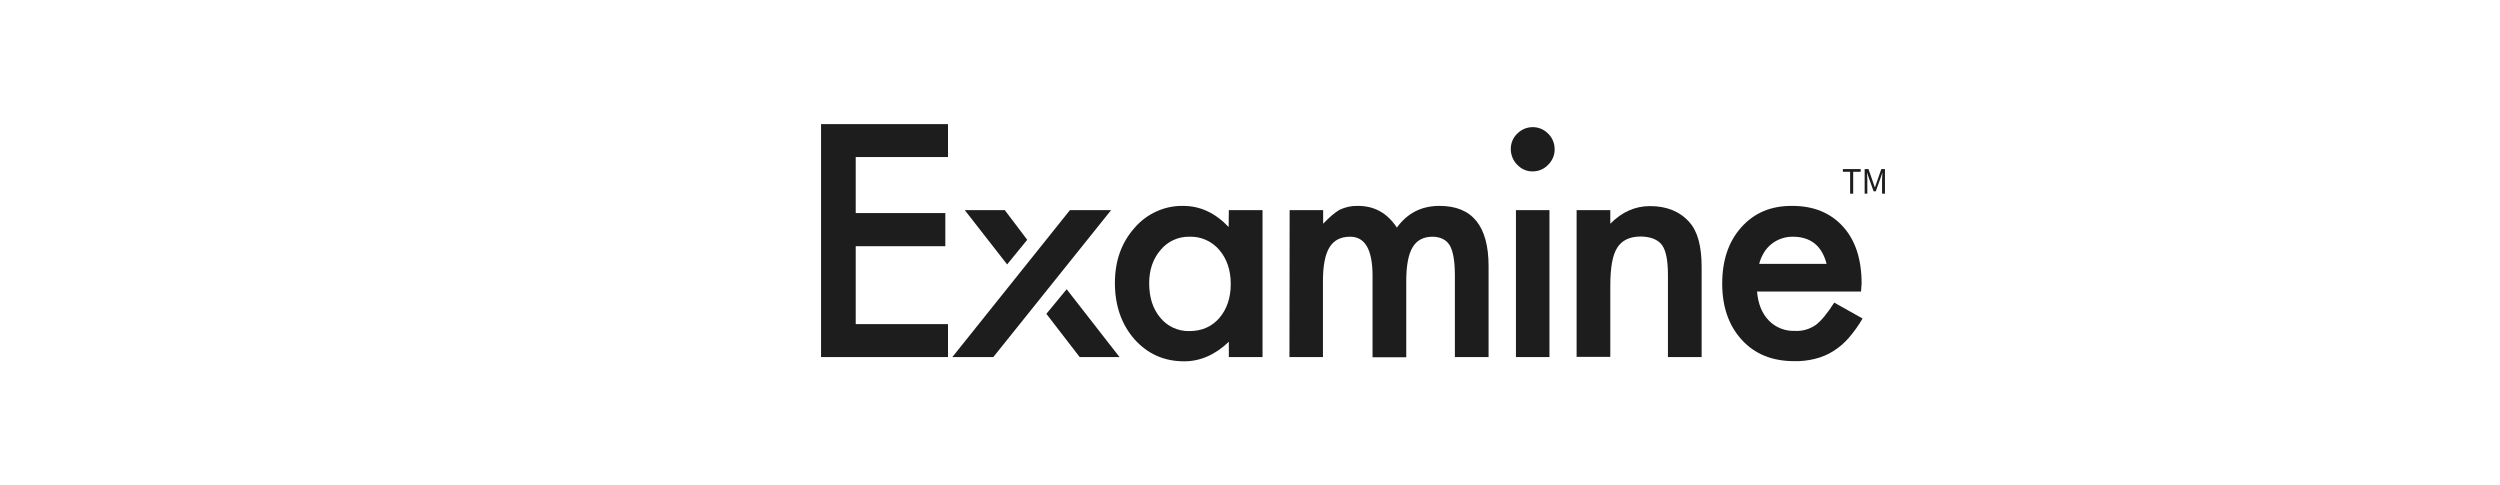 <svg width="206" height="40" viewBox="0 0 206 40" fill="none" xmlns="http://www.w3.org/2000/svg">
<path d="M78.116 12.941H70.511V17.557H77.895V20.287H70.511V26.707H78.116V29.422H67.655V10.227H78.116V12.941Z" fill="#1D1D1D"/>
<path d="M81.85 29.422H78.473L88.161 17.317H91.553L81.85 29.422ZM87.893 23.833L92.248 29.422H88.966L86.22 25.861L87.893 23.833ZM82.986 21.789L79.499 17.317H82.796L84.643 19.761L82.986 21.789Z" fill="#1D1D1D"/>
<path d="M101.256 17.317H104.033V29.422H101.256V28.161C100.12 29.247 98.889 29.773 97.58 29.773C95.923 29.773 94.566 29.167 93.477 27.953C92.404 26.723 91.868 25.174 91.868 23.322C91.868 21.501 92.404 20 93.477 18.786C94.487 17.605 95.971 16.934 97.501 16.966C98.889 16.966 100.136 17.541 101.24 18.707L101.256 17.317ZM94.692 23.338C94.692 24.503 94.992 25.446 95.608 26.18C96.191 26.899 97.075 27.298 97.99 27.282C99.016 27.282 99.836 26.931 100.467 26.212C101.098 25.478 101.413 24.535 101.413 23.402C101.413 22.268 101.098 21.326 100.467 20.591C99.852 19.872 98.952 19.473 98.005 19.505C97.09 19.489 96.207 19.888 95.623 20.607C95.008 21.326 94.692 22.236 94.692 23.338Z" fill="#1D1D1D"/>
<path d="M106.266 17.317H109.027V18.435C109.563 17.876 110.021 17.492 110.384 17.285C110.857 17.061 111.378 16.949 111.898 16.965C113.255 16.965 114.312 17.556 115.102 18.754C115.969 17.556 117.137 16.965 118.62 16.965C121.318 16.965 122.659 18.626 122.659 21.932V29.422H119.882V22.698C119.882 21.533 119.74 20.718 119.472 20.239C119.188 19.76 118.715 19.52 118.052 19.505C117.295 19.505 116.743 19.792 116.395 20.383C116.048 20.958 115.875 21.9 115.875 23.177V29.438H113.098V22.73C113.098 20.575 112.482 19.505 111.251 19.505C110.478 19.505 109.91 19.792 109.548 20.383C109.185 20.974 109.011 21.9 109.011 23.162V29.422H106.25L106.266 17.317Z" fill="#1D1D1D"/>
<path d="M124.489 12.271C124.489 11.792 124.678 11.329 125.025 11.009C125.719 10.306 126.855 10.29 127.565 11.009C127.912 11.344 128.101 11.807 128.101 12.287C128.118 12.766 127.912 13.245 127.565 13.58C127.234 13.931 126.776 14.123 126.303 14.123C125.814 14.139 125.356 13.931 125.025 13.58C124.678 13.245 124.489 12.766 124.489 12.271ZM127.676 17.317V29.422H124.914V17.317H127.676Z" fill="#1D1D1D"/>
<path d="M129.912 17.317H132.689V18.435C133.651 17.461 134.74 16.982 135.955 16.982C137.343 16.982 138.432 17.429 139.205 18.307C139.884 19.058 140.215 20.288 140.215 21.996V29.422H137.438V22.667C137.438 21.469 137.28 20.655 136.949 20.192C136.618 19.745 136.034 19.505 135.213 19.489C134.298 19.489 133.651 19.793 133.257 20.415C132.862 21.038 132.689 22.076 132.689 23.577V29.406H129.912V17.317Z" fill="#1D1D1D"/>
<path d="M153.349 24.025H144.782C144.861 25.015 145.177 25.813 145.744 26.404C146.313 26.995 147.101 27.298 147.922 27.266C148.521 27.298 149.121 27.123 149.626 26.771C150.067 26.436 150.572 25.829 151.141 24.935L153.476 26.244C153.144 26.819 152.766 27.346 152.339 27.841C151.961 28.273 151.535 28.64 151.046 28.943C150.589 29.231 150.084 29.438 149.563 29.566C148.995 29.71 148.411 29.774 147.827 29.758C146.044 29.758 144.608 29.183 143.536 28.017C142.462 26.851 141.91 25.302 141.91 23.37C141.91 21.453 142.431 19.904 143.488 18.723C144.545 17.541 145.934 16.95 147.685 16.966C149.452 16.966 150.84 17.541 151.867 18.675C152.892 19.809 153.397 21.374 153.397 23.37L153.349 24.025ZM150.509 21.741C150.131 20.256 149.2 19.505 147.717 19.505C147.401 19.505 147.07 19.553 146.77 19.665C146.486 19.761 146.202 19.921 145.965 20.112C145.729 20.304 145.508 20.543 145.35 20.815C145.177 21.102 145.035 21.422 144.956 21.741H150.509Z" fill="#1D1D1D"/>
<path d="M152.451 14.155H151.852V13.932H153.319V14.155H152.703V15.96H152.451V14.155Z" fill="#1D1D1D"/>
<path d="M153.663 13.932H153.963L154.342 15.018C154.389 15.161 154.436 15.305 154.483 15.433H154.499C154.546 15.289 154.594 15.145 154.641 15.018L155.02 13.932H155.32V15.96H155.083V14.842C155.083 14.666 155.099 14.427 155.115 14.251H155.099L154.941 14.714L154.563 15.768H154.389L154.01 14.714L153.852 14.251H153.837C153.852 14.427 153.868 14.666 153.868 14.842V15.96H153.647V13.932H153.663Z" fill="#1D1D1D"/>
</svg>
